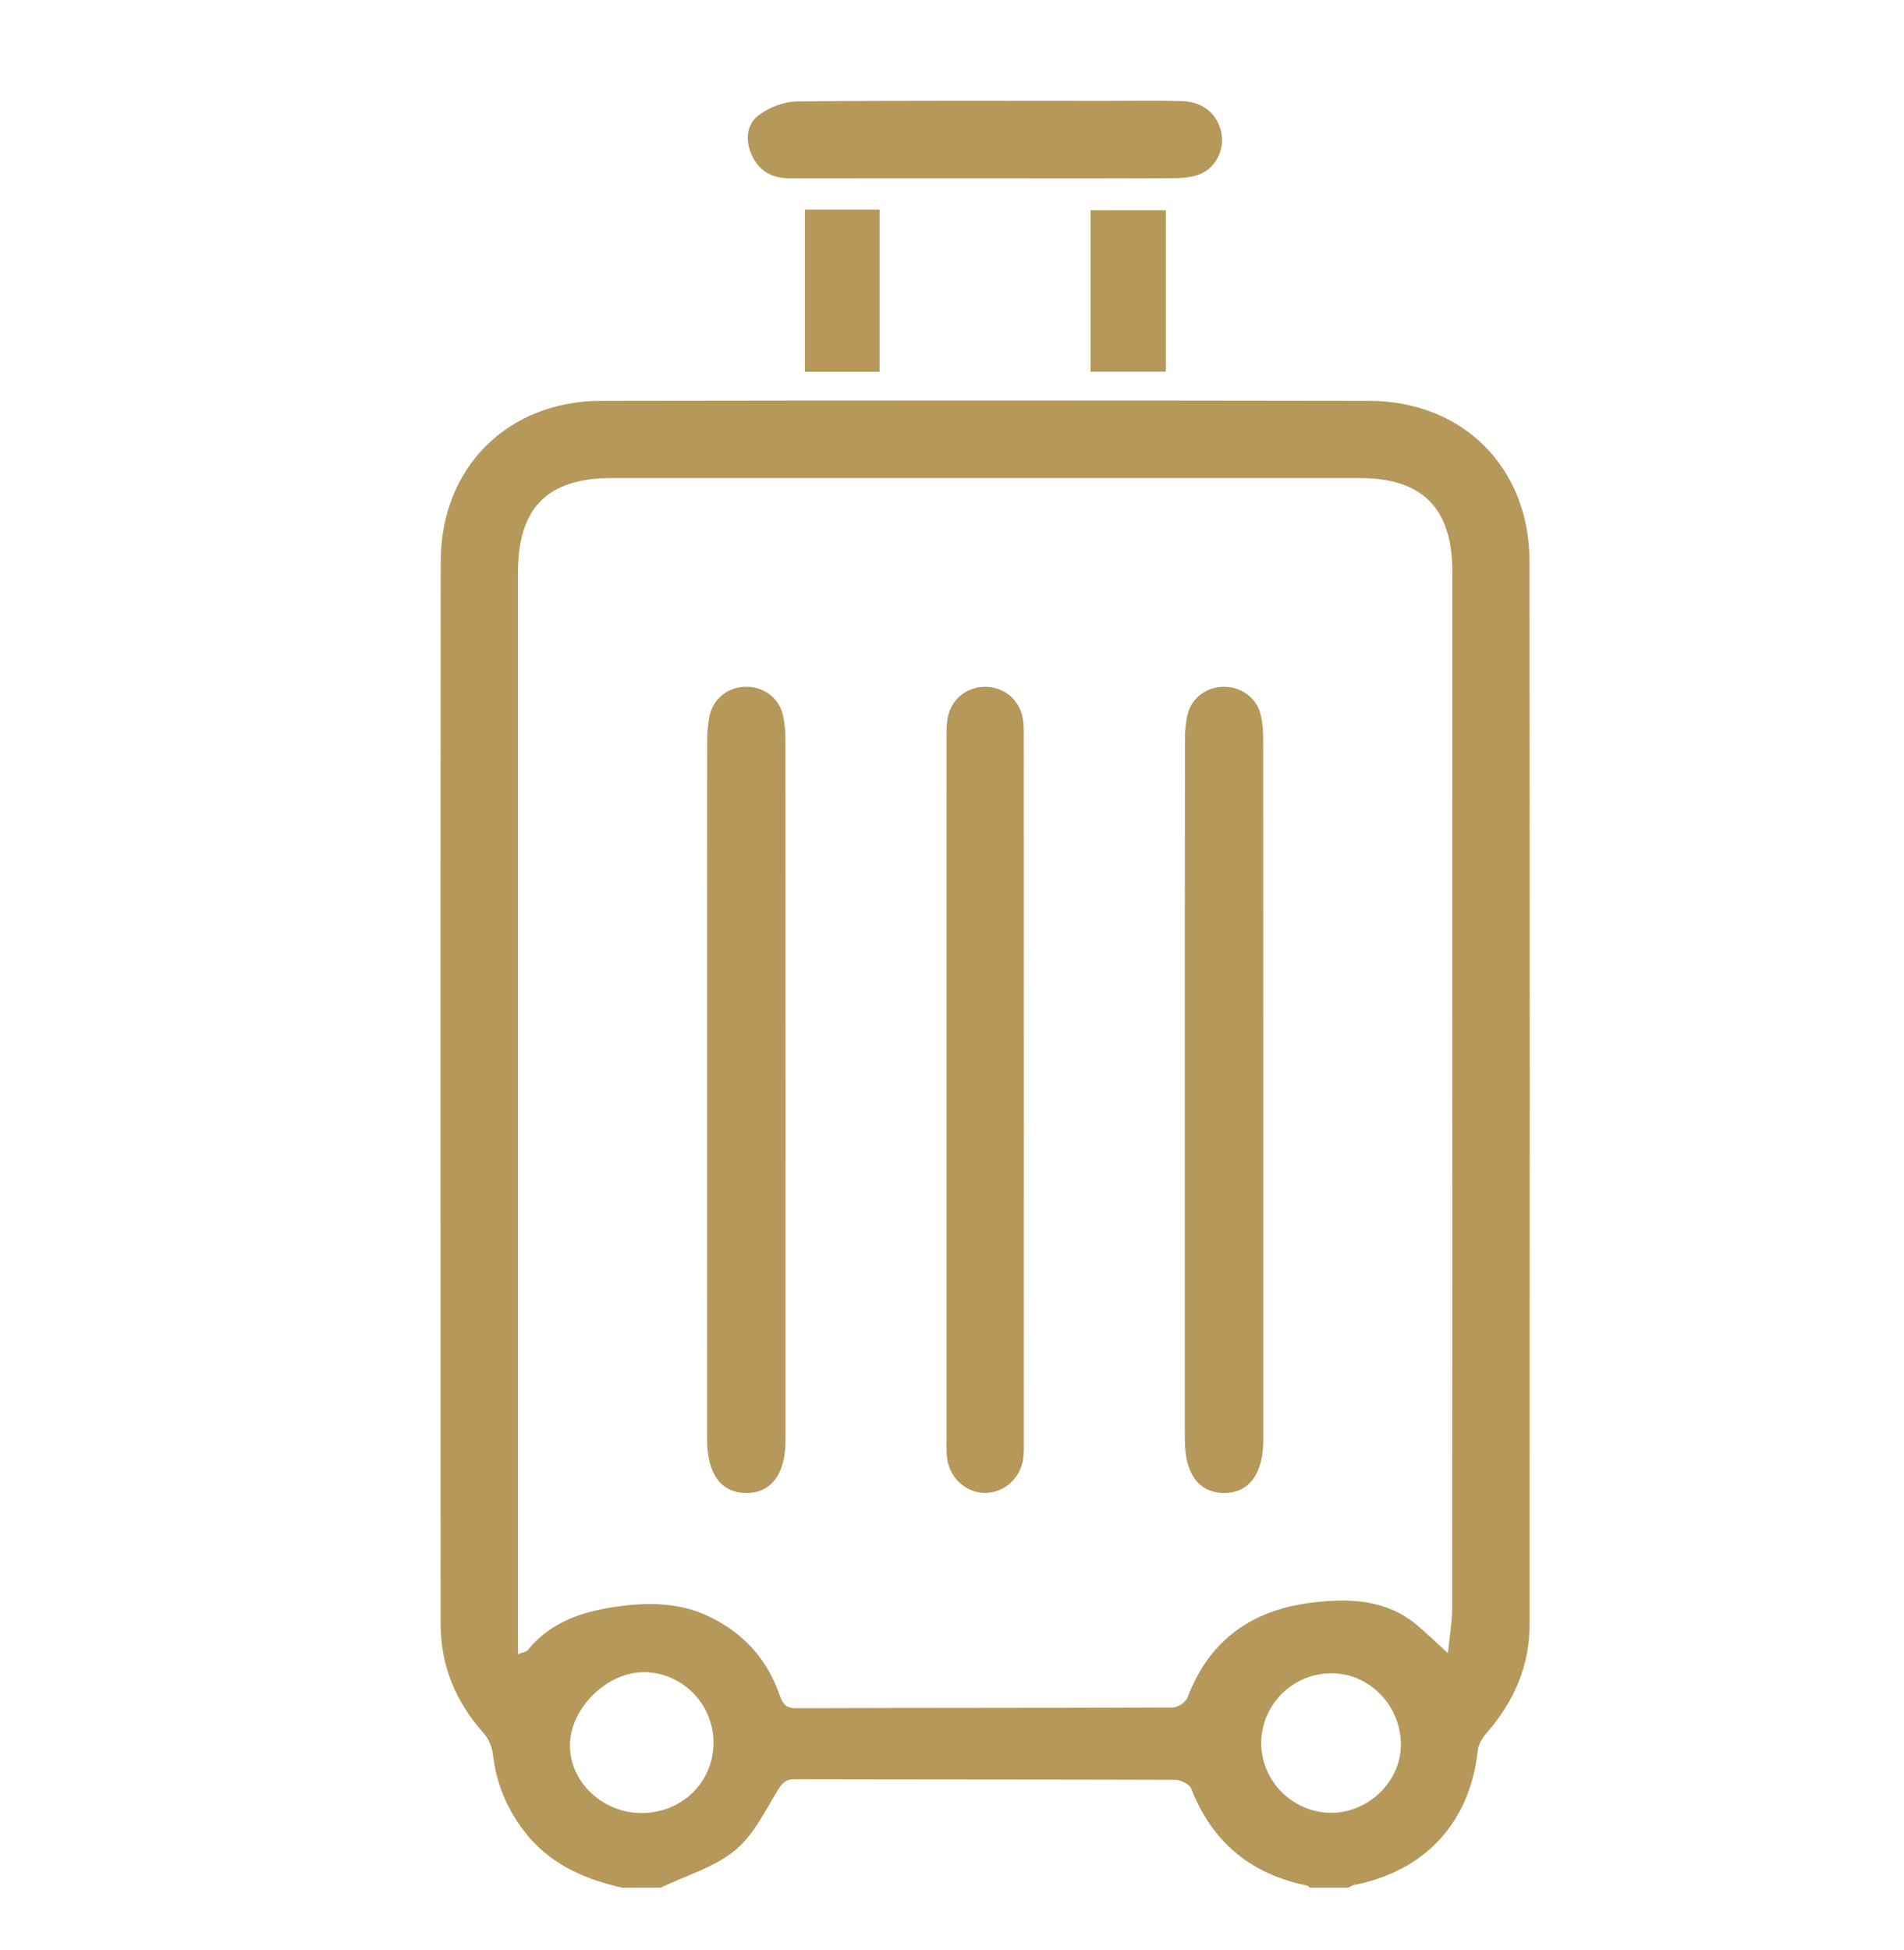 <?xml version="1.0" encoding="utf-8"?>
<!-- Generator: Adobe Illustrator 23.0.1, SVG Export Plug-In . SVG Version: 6.00 Build 0)  -->
<svg version="1.1" id="Layer_1" xmlns="http://www.w3.org/2000/svg" xmlns:xlink="http://www.w3.org/1999/xlink" x="0px" y="0px"
	 viewBox="0 0 500 512" style="enable-background:new 0 0 500 512;" xml:space="preserve">
<style type="text/css">
	.st0{fill:#B5985A;}
</style>
<g>
	<path class="st0" d="M163.41,495.65c-10.2-2.29-19.32-6.35-25.88-14.99c-4.55-5.99-7.24-12.6-8.1-20.08
		c-0.22-1.94-1.15-4.1-2.45-5.55c-7.33-8.21-11.27-17.64-11.27-28.69c0-92.98-0.06-185.96,0.03-278.94
		c0.02-24.63,17.54-42.12,42.2-42.16c67.18-0.11,134.36-0.11,201.54,0c24.67,0.04,42.16,17.52,42.18,42.17
		c0.09,92.98,0.04,185.96,0.03,278.94c0,11.04-4.1,20.46-11.32,28.68c-1.12,1.27-2.13,3.05-2.31,4.68
		c-2.03,18.73-13.78,31.56-32.41,35.2c-0.57,0.11-1.1,0.48-1.64,0.73c-3.36,0-6.72,0-10.08,0c-0.23-0.19-0.44-0.51-0.69-0.56
		c-14.77-3-24.94-11.38-30.44-25.51c-0.44-1.14-2.71-2.23-4.13-2.24c-33.29-0.12-66.58-0.07-99.87-0.16
		c-2.56-0.01-3.44,1.04-4.7,3.12c-3.35,5.53-6.42,11.82-11.28,15.71c-5.49,4.4-12.81,6.52-19.33,9.64
		C170.13,495.65,166.77,495.65,163.41,495.65z M136.03,434.32c1.42-0.55,2.17-0.6,2.49-1c6.33-7.77,15.04-10.39,24.49-11.62
		c7.85-1.02,15.62-0.78,22.83,2.57c9.08,4.22,15.56,11.14,18.87,20.74c0.75,2.18,1.53,3.52,4.35,3.51
		c32.98-0.12,65.96-0.05,98.94-0.19c1.33-0.01,3.39-1.4,3.85-2.62c5.81-15.31,17.15-23.12,33.06-24.97
		c9.79-1.14,19.25-0.73,27.28,6.02c2.43,2.04,4.71,4.27,8.04,7.31c0.45-4.57,1.12-8.25,1.12-11.93c0.06-90.7,0.05-181.4,0.04-272.1
		c0-16.59-7.85-24.51-24.32-24.51c-65.51,0-131.01,0-196.52,0c-16.78,0-24.53,7.83-24.53,24.76c0,90.7,0,181.4,0,272.1
		C136.03,426.15,136.03,429.91,136.03,434.32z M187.37,457.63c0.04-10.14-8.11-18.47-18.16-18.58c-9.76-0.1-19.47,9.42-19.54,19.16
		c-0.07,9.67,8.64,17.9,18.91,17.84C179.11,475.99,187.34,467.93,187.37,457.63z M349.82,439.34c-10.11-0.08-18.44,7.99-18.62,18.04
		c-0.18,9.98,8.03,18.42,18.07,18.6c9.82,0.17,18.4-7.92,18.6-17.54C368.09,448.13,359.86,439.42,349.82,439.34z"/>
	<path class="st0" d="M258.71,46.84c-17.08-0.01-34.17-0.01-51.25-0.01c-4.51,0-8.05-1.78-9.98-5.96
		c-1.77-3.81-1.56-8.05,1.63-10.52c2.75-2.14,6.75-3.68,10.22-3.71c27.15-0.29,54.3-0.16,81.45-0.16c6.56,0,13.12-0.14,19.67,0.07
		c5.62,0.18,9.42,3.53,10.34,8.57c0.79,4.32-1.66,9.15-5.95,10.72c-2.22,0.81-4.77,0.95-7.17,0.96
		C291.35,46.88,275.03,46.85,258.71,46.84z"/>
	<path class="st0" d="M211.37,55.04c6.6,0,12.95,0,19.61,0c0,14.21,0,28.26,0,42.57c-6.52,0-12.86,0-19.61,0
		C211.37,83.58,211.37,69.53,211.37,55.04z"/>
	<path class="st0" d="M286.39,97.59c0-14.18,0-28.13,0-42.39c6.49,0,12.96,0,19.76,0c0,14.02,0,28.08,0,42.39
		C299.54,97.59,293.09,97.59,286.39,97.59z"/>
	<path class="st0" d="M185.68,286.31c0-30.52-0.01-61.04,0.03-91.56c0-2.27,0.15-4.59,0.63-6.8c0.98-4.58,4.92-7.6,9.56-7.64
		c4.65-0.04,8.66,2.93,9.7,7.45c0.47,2.06,0.66,4.22,0.66,6.34c0.03,61.35,0.03,122.69,0.02,184.04c0,8.93-3.81,13.97-10.42,13.86
		c-6.59-0.1-10.17-5.05-10.17-14.12C185.67,347.35,185.68,316.83,185.68,286.31z"/>
	<path class="st0" d="M311.15,285.97c0-30.52-0.01-61.04,0.03-91.57c0-2.27,0.17-4.59,0.69-6.79c1.05-4.48,5.16-7.39,9.82-7.29
		c4.43,0.1,8.38,3.05,9.37,7.31c0.48,2.06,0.66,4.22,0.66,6.34c0.03,61.35,0.03,122.7,0.02,184.05c0,8.97-3.73,14-10.31,13.98
		c-6.61-0.02-10.28-4.99-10.28-14.01C311.15,347.32,311.15,316.64,311.15,285.97z"/>
	<path class="st0" d="M268.88,286.14c0,30.55,0,61.09-0.01,91.64c0,1.68,0.06,3.37-0.14,5.03c-0.65,5.19-4.84,9.05-9.82,9.18
		c-5.09,0.13-9.57-3.85-10.22-9.24c-0.2-1.66-0.14-3.35-0.14-5.03c-0.01-61.09-0.01-122.18,0.01-183.27c0-1.98-0.05-4,0.3-5.93
		c0.91-4.98,5.13-8.3,10.11-8.19c4.77,0.11,8.75,3.43,9.61,8.24c0.32,1.79,0.28,3.65,0.28,5.48
		C268.88,224.74,268.88,255.44,268.88,286.14z"/>
</g>
</svg>
